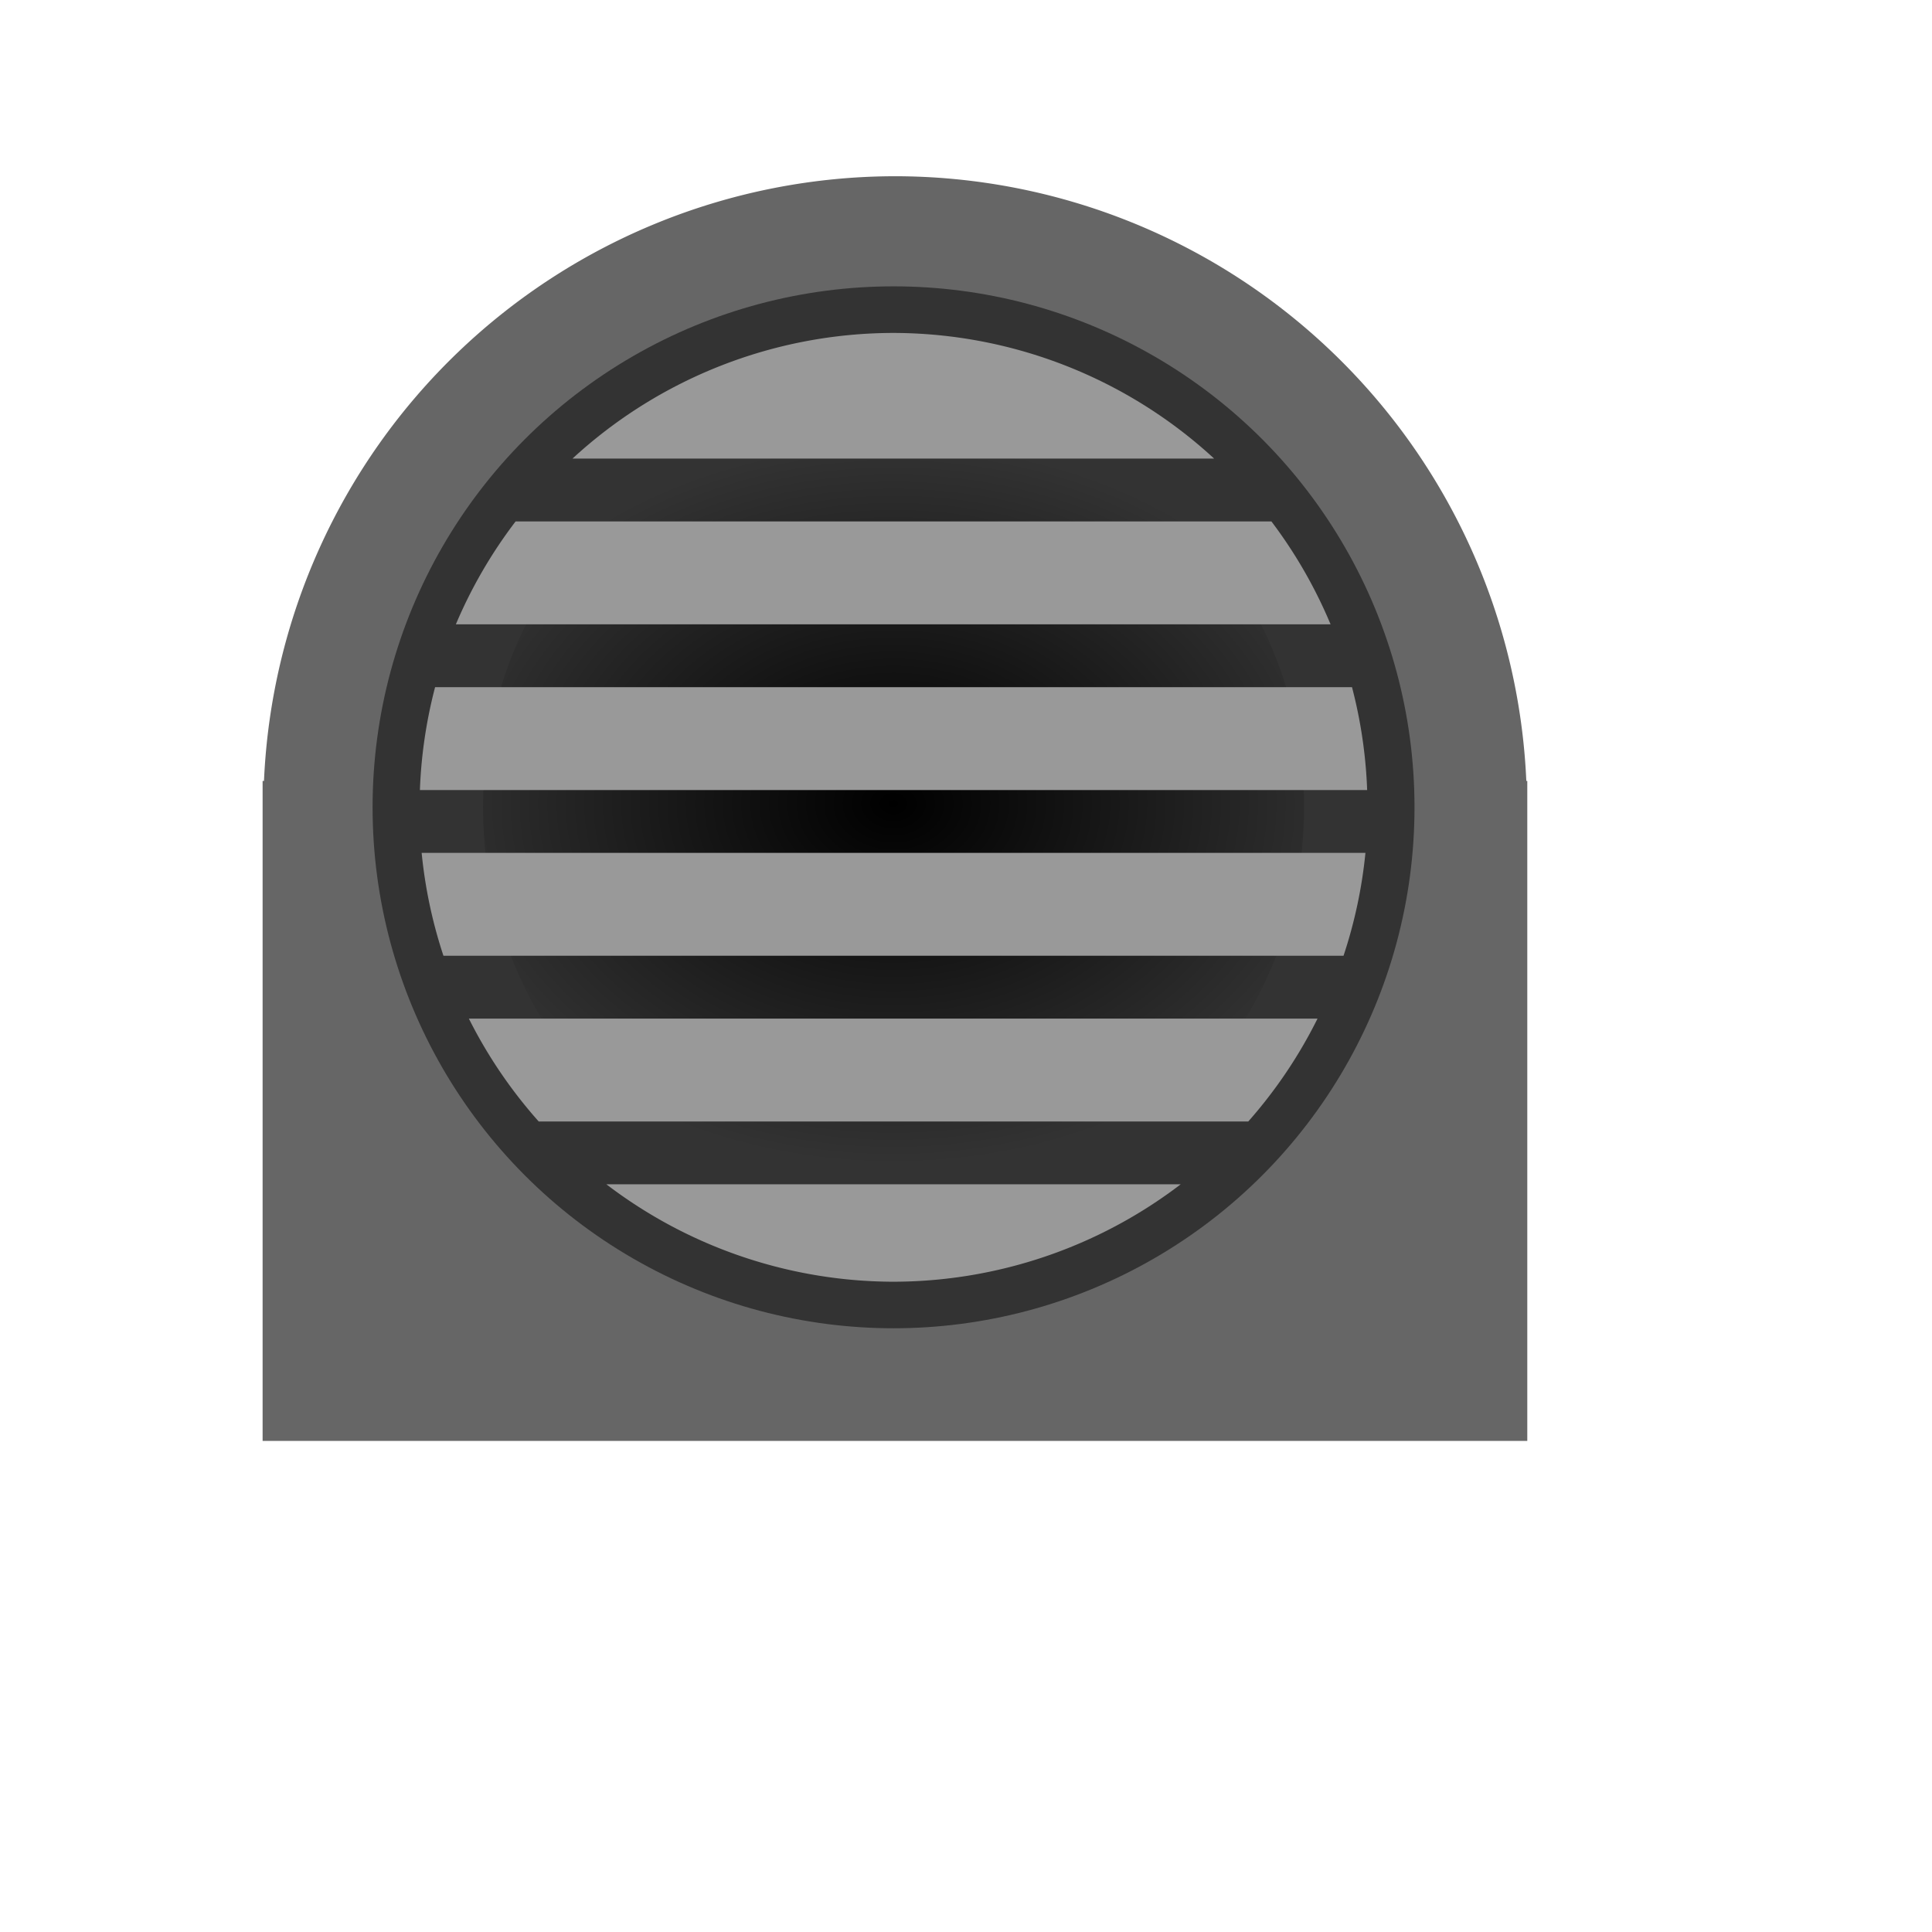 <?xml version="1.0" encoding="UTF-8" standalone="no"?>
<!-- Created with Inkscape (http://www.inkscape.org/) -->

<svg
   xmlns:dc="http://purl.org/dc/elements/1.1/"
   xmlns:cc="http://creativecommons.org/ns#"
   xmlns:rdf="http://www.w3.org/1999/02/22-rdf-syntax-ns#"
   xmlns:svg="http://www.w3.org/2000/svg"
   xmlns="http://www.w3.org/2000/svg"
   xmlns:xlink="http://www.w3.org/1999/xlink"
   xmlns:sodipodi="http://sodipodi.sourceforge.net/DTD/sodipodi-0.dtd"
   xmlns:inkscape="http://www.inkscape.org/namespaces/inkscape"
   width="200"
   height="200"
   viewBox="0 0 52.917 52.917"
   version="1.1"
   id="svg8"
   inkscape:version="0.92.2 (5c3e80d, 2017-08-06)"
   sodipodi:docname="radio.svg">
  <defs
     id="defs2">
    <linearGradient
       inkscape:collect="always"
       id="linearGradient930">
      <stop
         style="stop-color:#000000;stop-opacity:1"
         offset="0"
         id="stop926" />
      <stop
         style="stop-color:#000000;stop-opacity:0"
         offset="1"
         id="stop928" />
    </linearGradient>
    <radialGradient
       inkscape:collect="always"
       xlink:href="#linearGradient930"
       id="radialGradient932"
       cx="23.482"
       cy="266.526"
       fx="23.482"
       fy="266.526"
       r="8.41"
       gradientUnits="userSpaceOnUse"
       gradientTransform="matrix(1.532,1.3117918e-6,-1.0072268e-6,1.176,-11.502,-47.338)" />
  </defs>
  <sodipodi:namedview
     id="base"
     pagecolor="#ffffff"
     bordercolor="#666666"
     borderopacity="1.0"
     inkscape:pageopacity="0.0"
     inkscape:pageshadow="2"
     inkscape:zoom="2.8"
     inkscape:cx="14.571324"
     inkscape:cy="93.861703"
     inkscape:document-units="mm"
     inkscape:current-layer="layer1"
     showgrid="false"
     units="px"
     inkscape:snap-bbox="true"
     inkscape:bbox-nodes="true"
     inkscape:snap-global="false"
     inkscape:window-width="1920"
     inkscape:window-height="1017"
     inkscape:window-x="-8"
     inkscape:window-y="1072"
     inkscape:window-maximized="1" />
  <g
     inkscape:label="Layer 1"
     inkscape:groupmode="layer"
     id="layer1"
     transform="translate(0,-244.083)">
    <path
       style="opacity:1;fill:#666666;fill-opacity:1;stroke:none;stroke-width:30;stroke-linecap:round;stroke-linejoin:round;stroke-miterlimit:4;stroke-dasharray:none;stroke-dashoffset:0;stroke-opacity:1;paint-order:stroke markers fill"
       d="M 92.5 18.215 A 65.357 65.357 0 0 0 27.285 80.715 L 27.143 80.715 L 27.143 83.572 L 27.143 148.928 L 92.5 148.928 L 157.857 148.928 L 157.857 83.572 L 157.857 80.715 L 157.756 80.715 A 65.357 65.357 0 0 0 92.5 18.215 z "
       id="path815"
       transform="matrix(0.265,0,0,0.265,0,244.083)"
       inkscape:export-xdpi="96"
       inkscape:export-ydpi="96" />
    <circle
       style="opacity:1;fill:#333333;fill-opacity:1;stroke:none;stroke-width:13.317;stroke-linecap:round;stroke-linejoin:round;stroke-miterlimit:4;stroke-dasharray:none;stroke-dashoffset:0;stroke-opacity:1;paint-order:stroke markers fill"
       id="path822"
       cx="24.474"
       cy="266.195"
       r="14.269"
       inkscape:export-xdpi="96"
       inkscape:export-ydpi="96" />
    <circle
       style="opacity:1;fill:url(#radialGradient932);fill-opacity:1;stroke:none;stroke-width:10.495;stroke-linecap:round;stroke-linejoin:round;stroke-miterlimit:4;stroke-dasharray:none;stroke-dashoffset:0;stroke-opacity:1;paint-order:stroke markers fill"
       id="path822-7-1"
       cx="24.474"
       cy="266.195"
       r="11.245"
       inkscape:export-xdpi="96"
       inkscape:export-ydpi="96" />
    <path
       style="opacity:1;fill:#999999;fill-opacity:1;stroke:none;stroke-width:12.127;stroke-linecap:round;stroke-linejoin:round;stroke-miterlimit:4;stroke-dasharray:none;stroke-dashoffset:0;stroke-opacity:1;paint-order:stroke markers fill"
       d="m 24.47,253.202 a 12.993,12.993 0 0 0 -8.79,3.442 h 17.575 a 12.993,12.993 0 0 0 -8.785,-3.442 z m -10.348,5.163 a 12.993,12.993 0 0 0 -1.636,2.818 h 23.958 a 12.993,12.993 0 0 0 -1.62,-2.818 z m -2.205,4.539 a 12.993,12.993 0 0 0 -0.416,2.818 h 25.945 a 12.993,12.993 0 0 0 -0.415,-2.818 z m -0.368,4.539 a 12.993,12.993 0 0 0 0.597,2.818 h 24.653 a 12.993,12.993 0 0 0 0.6,-2.818 z m 1.293,4.539 a 12.993,12.993 0 0 0 1.913,2.818 H 34.19 a 12.993,12.993 0 0 0 1.897,-2.818 z m 3.767,4.539 a 12.993,12.993 0 0 0 7.86,2.668 12.993,12.993 0 0 0 7.87,-2.668 z"
       id="path822-9"
       inkscape:connector-curvature="0"
       inkscape:export-xdpi="96"
       inkscape:export-ydpi="96" />
  </g>
</svg>
